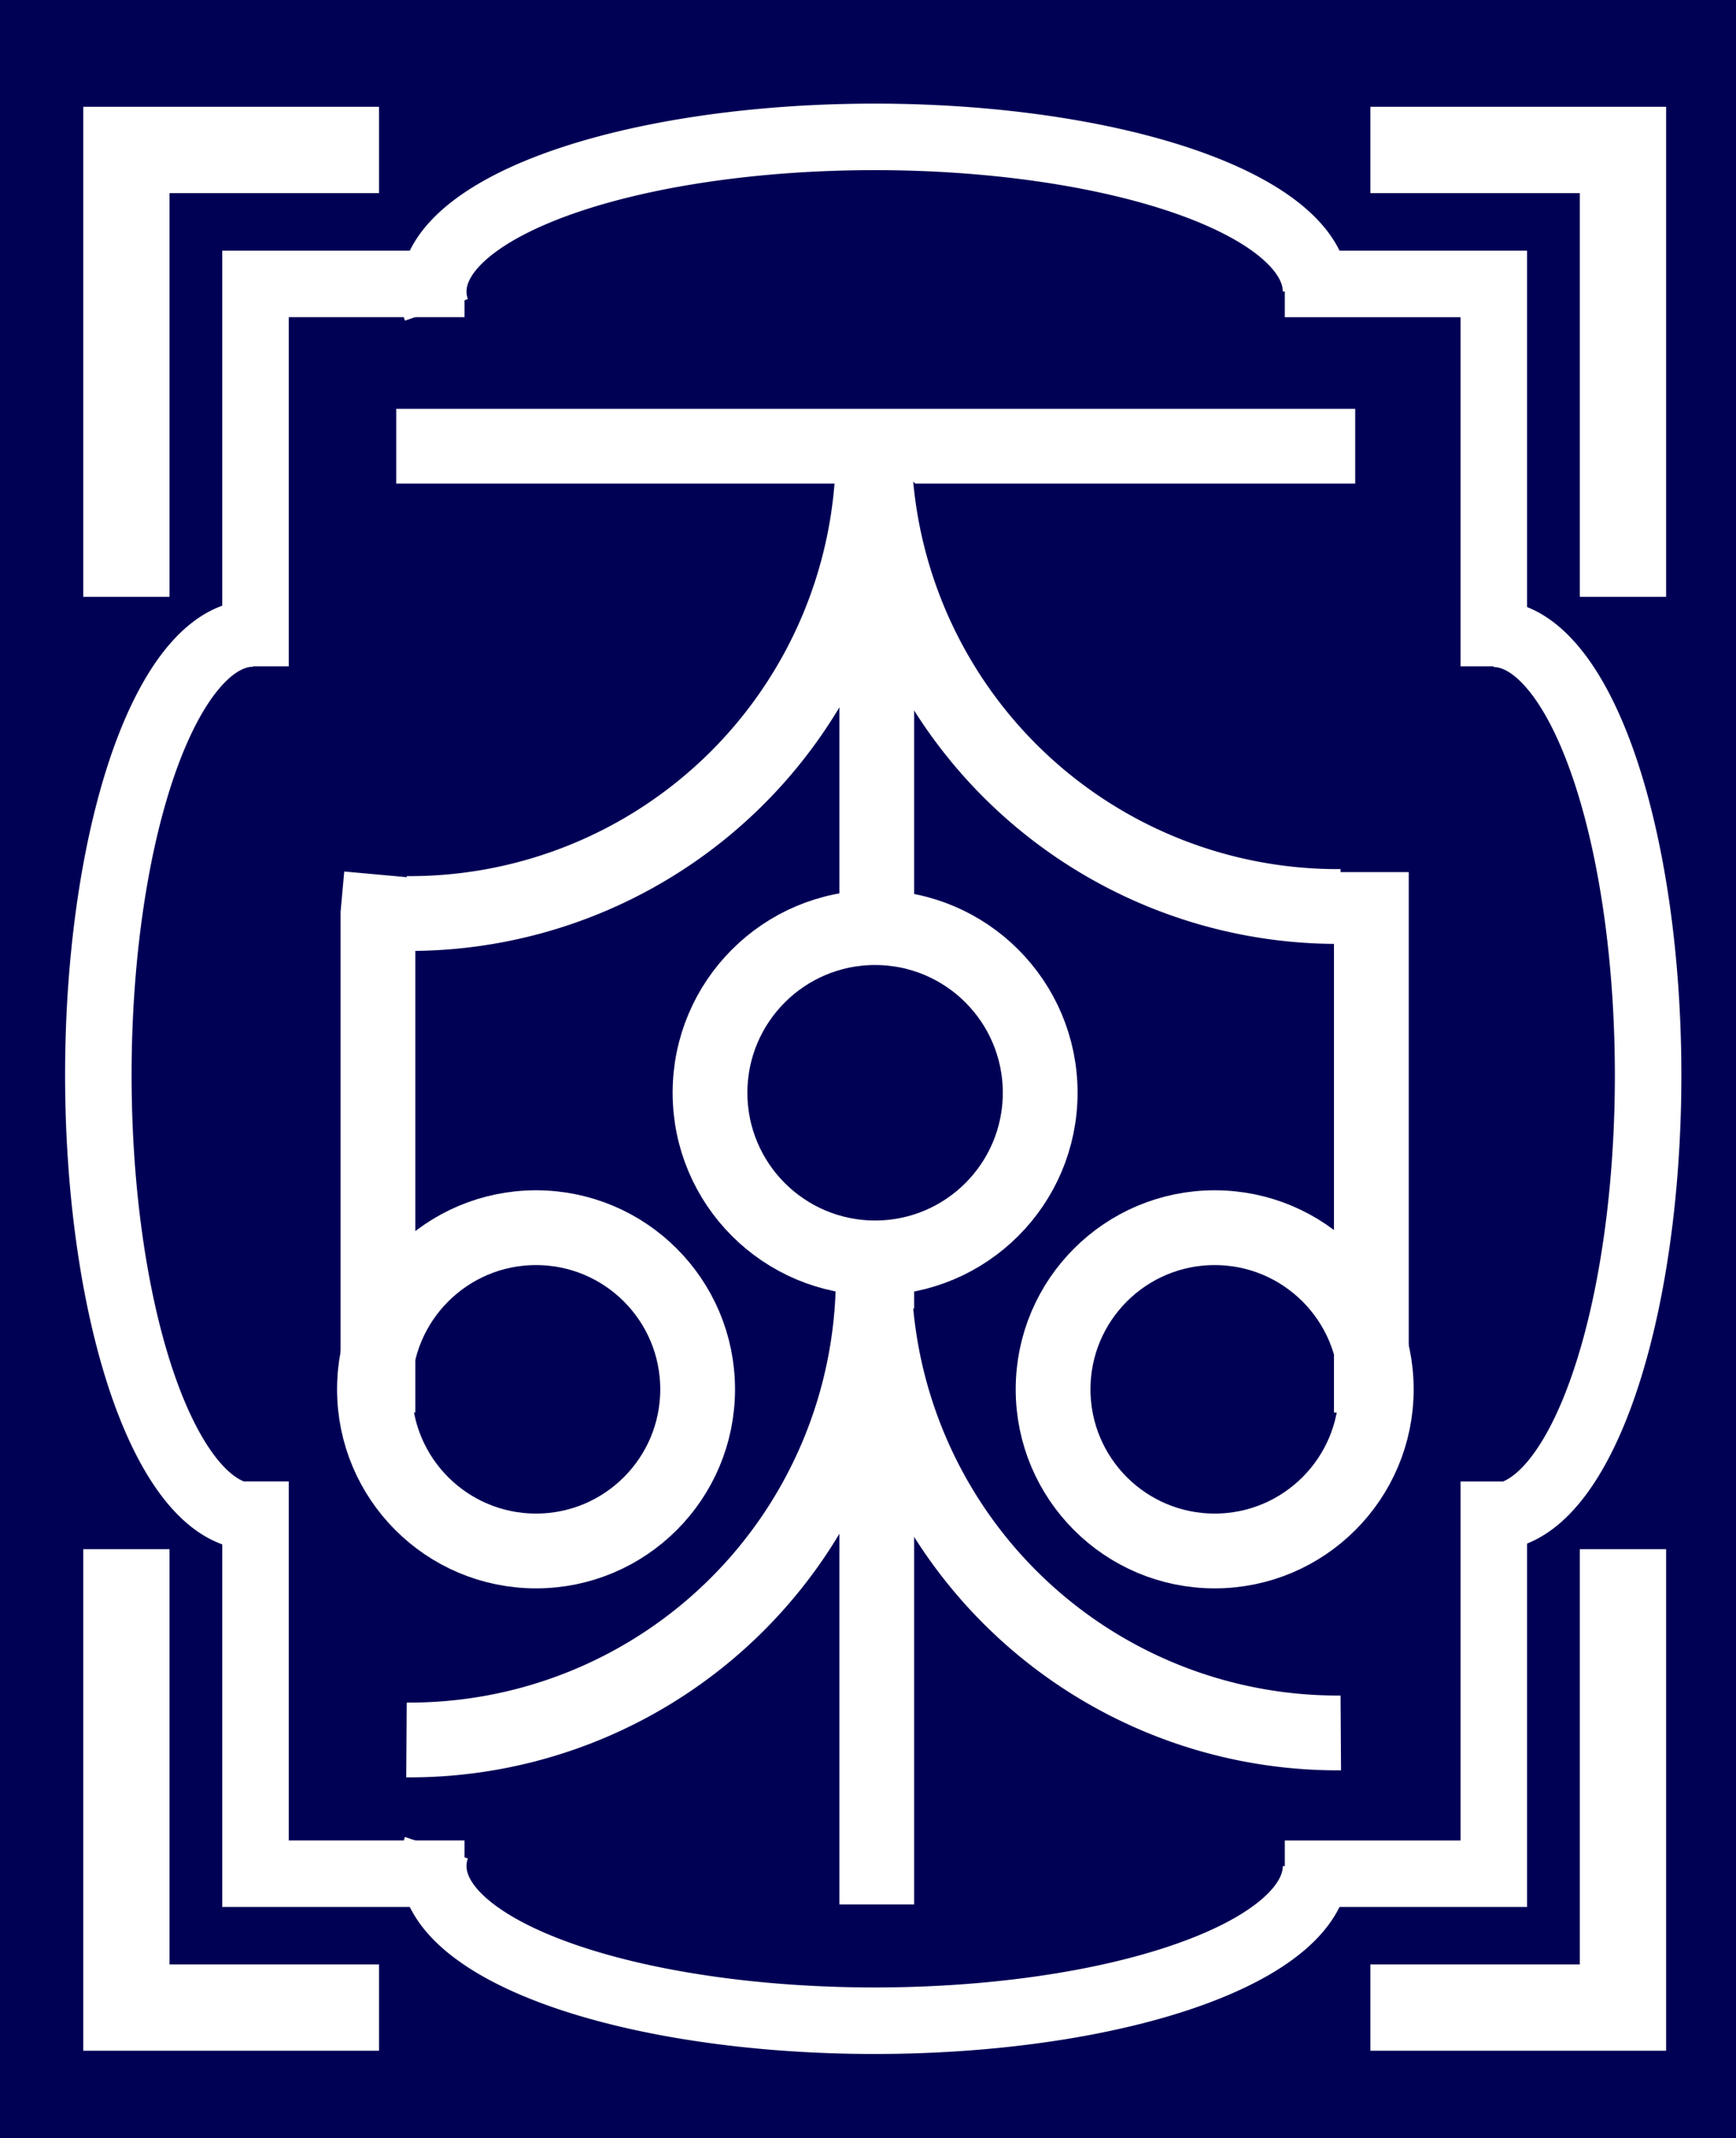<?xml version="1.0" encoding="UTF-8"?>
<svg width="93.4mm" height="115mm" version="1.1" viewBox="0 0 93.4 115" xmlns="http://www.w3.org/2000/svg" xmlns:cc="http://creativecommons.org/ns#" xmlns:dc="http://purl.org/dc/elements/1.1/" xmlns:rdf="http://www.w3.org/1999/02/22-rdf-syntax-ns#">
<style/>
<rect width="93.4" height="115" fill="#005"/>
<path transform="scale(1,-1)" d="m70.806-15.678a23.748 8.316 0 0 1-12.7 7.361 23.748 8.316 0 0 1-24.516-0.512 23.748 8.316 0 0 1-10.111-7.838" fill="#005" stroke="#fff" stroke-width="3.578"/>
<path d="m70.806 100.37a23.748 8.316 0 0 1-12.7 7.361 23.748 8.316 0 0 1-24.516-0.512 23.748 8.316 0 0 1-10.111-7.838" fill="#005" stroke="#fff" stroke-width="3.578"/>
<path transform="matrix(0,-1,-1,0,0,0)" d="m-34.074-13.607a23.748 8.316 0 0 1-12.7 7.361 23.748 8.316 0 0 1-24.516-0.512 23.748 8.316 0 0 1-10.111-7.838m-19.378-10.397v11.246h21.099m64.41-11.246v11.246h-20.57" fill="none" stroke="#fff" stroke-width="3.578"/>
<path transform="rotate(-90)" d="m-34.088 80.356a23.748 8.316 0 0 1-12.7 7.361 23.748 8.316 0 0 1-24.516-0.512 23.748 8.316 0 0 1-10.111-7.838m-19.365-10.242v11.246h21.099m64.41-11.246v11.246h-20.57" fill="#005" stroke="#fff" stroke-width="3.578"/>
<path d="m20.391 8.065h-13.591v24.037" fill="none" stroke="#fff" stroke-width="4.642"/>
<path d="m73.728 8.065h13.591v24.037" fill="none" stroke="#fff" stroke-width="4.642"/>
<path d="m20.391 107.98h-13.591v-24.655" fill="none" stroke="#fff" stroke-width="4.642"/>
<path d="m73.728 107.98h13.591v-24.655" fill="none" stroke="#fff" stroke-width="4.642"/>
<path d="m21.318 24.001h51.594" fill="#005" stroke="#fff" stroke-width="4.023"/>
<path d="m47.171 24.19v78.241" fill="#005" stroke="#fff" stroke-width="4.023"/>
<path d="m46.982 24.19a24.946 24.946 0 0 1-7.365 17.698 24.946 24.946 0 0 1-17.747 7.247" fill="#005" stroke="#fff" stroke-width="4.023"/>
<path transform="scale(-1,1)" d="m-47.025 23.812a24.946 24.946 0 0 1-7.365 17.698 24.946 24.946 0 0 1-17.747 7.247" fill="#005" stroke="#fff" stroke-width="4.023"/>
<circle cx="47.082" cy="58.775" r="8.882" fill="#005" stroke="#fff" stroke-width="4.023"/>
<path d="m46.982 68.64a24.946 24.946 0 0 1-7.365 17.698 24.946 24.946 0 0 1-17.747 7.247" fill="#005" stroke="#fff" stroke-width="4.023"/>
<path transform="scale(-1,1)" d="m-47.025 68.262a24.946 24.946 0 0 1-7.365 17.698 24.946 24.946 0 0 1-17.747 7.247" fill="#005" stroke="#fff" stroke-width="4.023"/>
<circle cx="28.84" cy="74.726" r="8.694" fill="#005" stroke="#fff" stroke-width="4.023"/>
<circle cx="65.352" cy="74.726" r="8.694" fill="#005" stroke="#fff" stroke-width="4.023"/>
<path d="m20.335 75.973v-26.836l0.189-2.079" fill="#005" stroke="#fff" stroke-width="4.023"/>
<path d="m73.781 46.907v29.066" fill="#005" stroke="#fff" stroke-width="4.023"/>
</svg>
